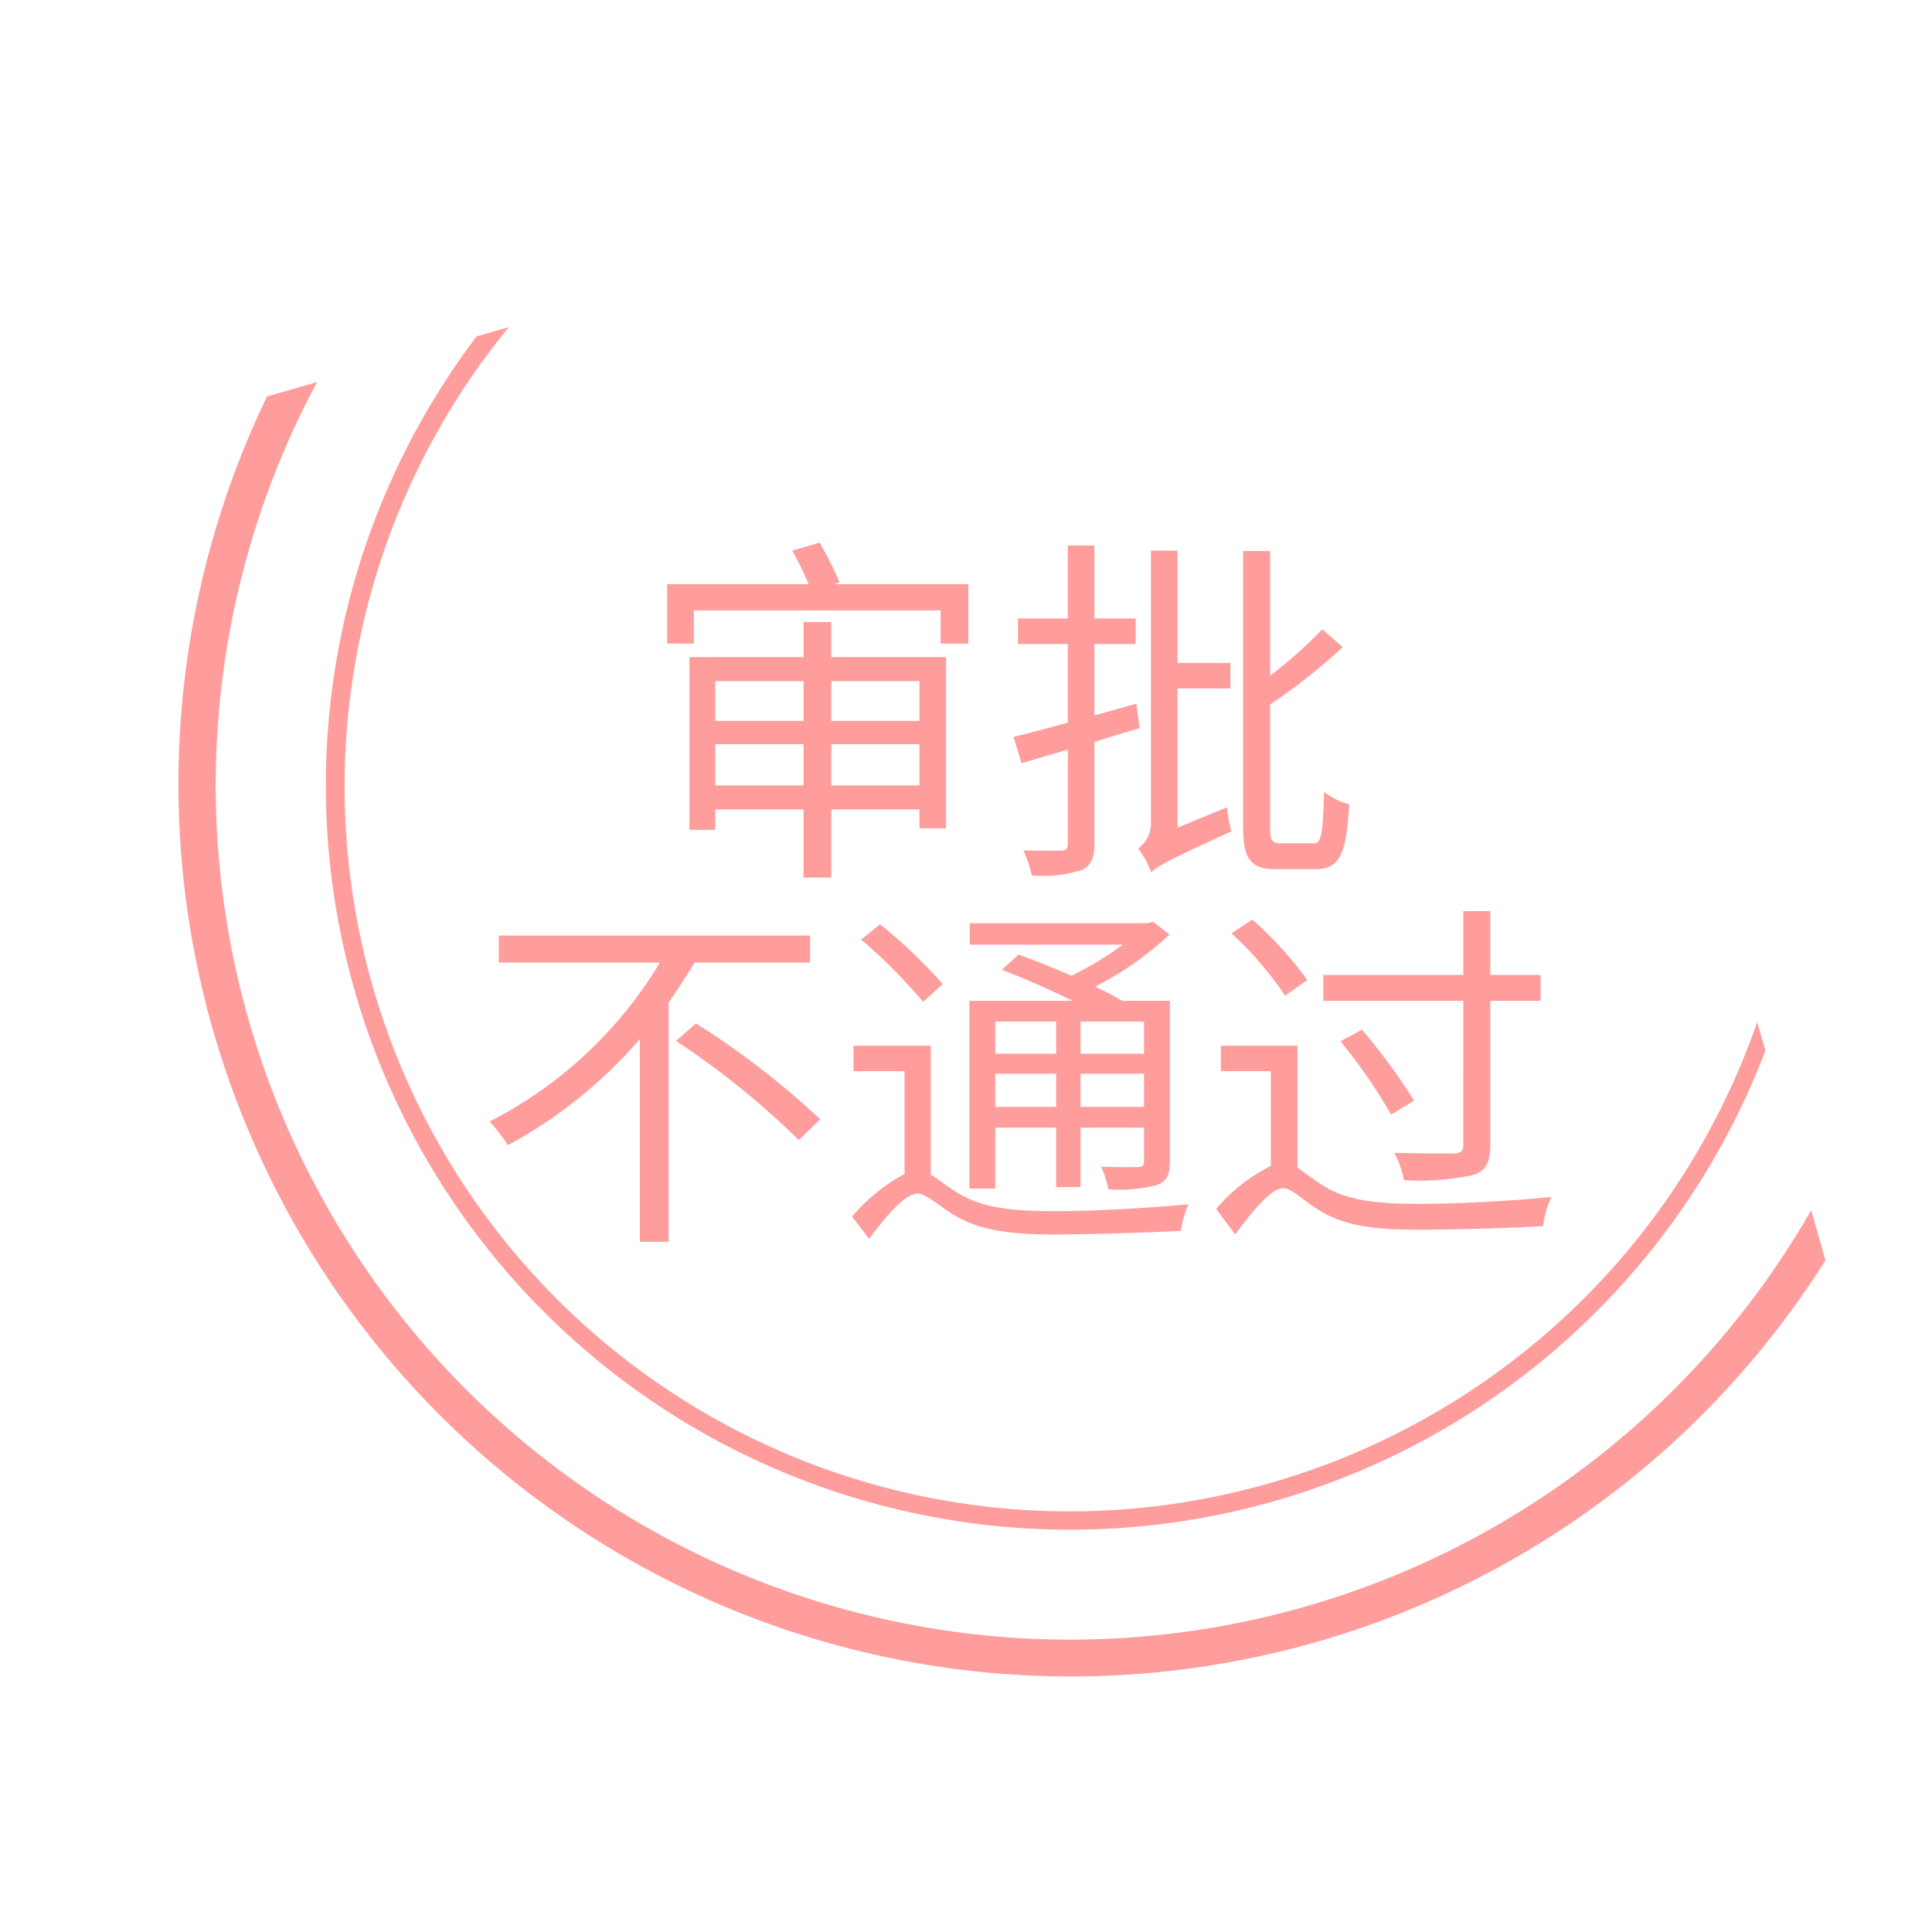 <svg  class="icon" viewBox="0 0 1024 1024" version="1.1" xmlns="http://www.w3.org/2000/svg" p-id="2153" xmlns:xlink="http://www.w3.org/1999/xlink" width="200" height="200"><path d="M131.845 540.769a452.019 452.019 0 0 1 36.217-338.268l-26.518 7.603a472.962 472.962 0 0 0 825.991 457.863l-7.603-26.518a452.753 452.753 0 0 1-828.088-100.68z" fill="#FF3333" opacity=".48" p-id="2154"></path><path d="M673.116 786.055a384.174 384.174 0 0 1-403.427-612.69l-17.06 4.888A394.453 394.453 0 1 0 935.704 556.872l-4.347-15.167A385.7 385.7 0 0 1 673.116 786.065z" fill="#FF3333" opacity=".48" p-id="2155"></path><path d="M487.327 361.008v21.06h-46.756v-21.06z m-46.756 55.257v-21.832h46.756v21.832z m-61.44 0v-21.832h46.756v21.832z m46.756-55.257v21.06h-46.756v-21.06z m14.684-31.3h-14.684v18.548h-60.474v91.58h13.718v-10.82h46.756v36.13h14.684v-36.13h46.756v10.047h14.104v-90.808h-60.86z m1.352-20.094l3.091-0.966a196.048 196.048 0 0 0-10.626-21.06l-14.491 4.251a167.656 167.656 0 0 1 8.694 17.775h-74.965v31.493h14.104v-17.582h130.802v17.582h14.684v-31.493z m160.362 63.372l-22.219 6.183v-37.869h21.832v-13.525h-21.832v-38.642h-14.104v38.642h-26.469v13.525h26.469v41.733c-10.82 2.898-20.673 5.603-28.788 7.535l4.251 13.911 24.537-7.149v49.848c0 2.705-0.966 3.671-3.671 3.671-2.318 0-10.82 0.193-19.9-0.193a63.517 63.517 0 0 1 4.444 13.331 69.304 69.304 0 0 0 26.083-2.705c5.023-2.125 7.149-5.989 7.149-14.104v-53.905c7.922-2.512 15.843-5.023 23.958-7.342z m21.832 65.691v-73.805h28.015v-13.525h-28.015v-59.508h-14.104v143.553a16.51 16.51 0 0 1-6.762 14.297 53.886 53.886 0 0 1 6.955 12.752c3.091-3.285 8.308-6.183 42.506-21.832a60.049 60.049 0 0 1-2.318-12.752z m54.678 8.308c-4.83 0-5.603-1.546-5.603-9.081v-64.531a315.421 315.421 0 0 0 38.448-30.334l-10.82-9.467a238.283 238.283 0 0 1-27.629 24.537v-66.077h-14.297v145.872c0 17.775 3.864 22.798 17.968 22.798h20.48c13.138 0 16.423-9.274 17.775-34.391a37.376 37.376 0 0 1-13.331-6.569c-0.58 21.639-1.352 27.242-5.41 27.242z m-249.431 63.179v-14.297h-164.999v14.297h85.398a224.121 224.121 0 0 1-90.228 84.238 98.816 98.816 0 0 1 9.66 12.558 247.75 247.75 0 0 0 69.941-56.223v107.423h15.263V531.417c4.83-7.149 9.467-14.104 13.718-21.253z m-71.1 41.54a431.133 431.133 0 0 1 65.111 52.552l11.399-11.013a440.977 440.977 0 0 0-65.884-50.814z m201.515-10.24v17.002h-32.266v-17.002z m46.563 0v17.002h-33.618v-17.002z m-33.618 45.211v-17.582h33.618v17.582z m-45.211 0v-17.582h32.266v17.582z m0 11.013h32.266v31.493h12.945v-31.493h33.618v17.582c0 2.512-0.773 3.285-3.285 3.285-2.318 0-10.433 0.193-19.514-0.193a45.636 45.636 0 0 1 3.864 11.979 77.737 77.737 0 0 0 26.083-2.318c5.023-2.125 6.569-5.41 6.569-12.558v-85.011h-25.31a157.754 157.754 0 0 0-14.297-7.535 168.979 168.979 0 0 0 39.414-27.629l-8.694-6.762-2.898 0.773h-94.285v11.399h81.147a172.737 172.737 0 0 1-27.242 16.423c-9.467-4.057-19.514-8.115-28.015-11.206l-8.888 8.115c11.786 4.444 25.697 10.626 37.482 16.423h-54.678v99.502h13.718z m-27.822-76.124a279.726 279.726 0 0 0-33.232-31.686l-10.047 8.115a276.586 276.586 0 0 1 32.845 33.038z m-6.376 32.652h-40.96v13.525h27.049v54.485a96.362 96.362 0 0 0-27.822 22.605l9.081 11.786c9.66-12.945 19.128-23.958 25.697-23.958 4.444 0 11.206 6.376 18.741 11.013 13.525 8.308 29.561 10.626 53.132 10.626 20.673 0 54.291-1.159 67.623-1.932a59.035 59.035 0 0 1 4.057-14.104c-19.707 1.932-48.688 3.671-71.294 3.671-21.446 0-37.675-1.546-50.62-9.467-6.762-4.057-10.82-7.728-14.684-9.854z m282.276 52.552c0 3.285-1.352 4.444-5.217 4.637-3.864 0-17.389 0-31.3-0.386a53.924 53.924 0 0 1 5.023 14.491 134.038 134.038 0 0 0 36.516-2.705c6.762-2.125 9.274-6.376 9.274-16.036v-76.317h26.663v-13.718h-26.663v-33.811h-14.297v33.811h-74.192v13.718h74.192z m-65.111-54.871a289.976 289.976 0 0 1 26.856 38.835l12.172-7.342a323.516 323.516 0 0 0-27.629-37.675z m-17.582-32.459a196.656 196.656 0 0 0-29.174-32.072l-11.013 7.342a183.083 183.083 0 0 1 28.402 33.038z m-5.217 34.777h-40.574v13.525h26.469v50.234a90.218 90.218 0 0 0-28.981 22.798l10.047 13.525c9.854-13.138 19.128-24.537 25.503-24.537 4.251 0 10.626 6.376 18.548 11.399 13.331 8.501 29.368 10.626 53.132 10.626 18.548 0 52.359-0.966 66.077-1.932a47.423 47.423 0 0 1 4.444-15.457c-18.741 1.932-47.529 3.671-70.134 3.671-21.253 0-37.869-1.546-50.234-9.274-6.569-4.057-10.626-7.535-14.297-9.854z" fill="#FF3333" opacity=".48" p-id="2156"></path></svg>